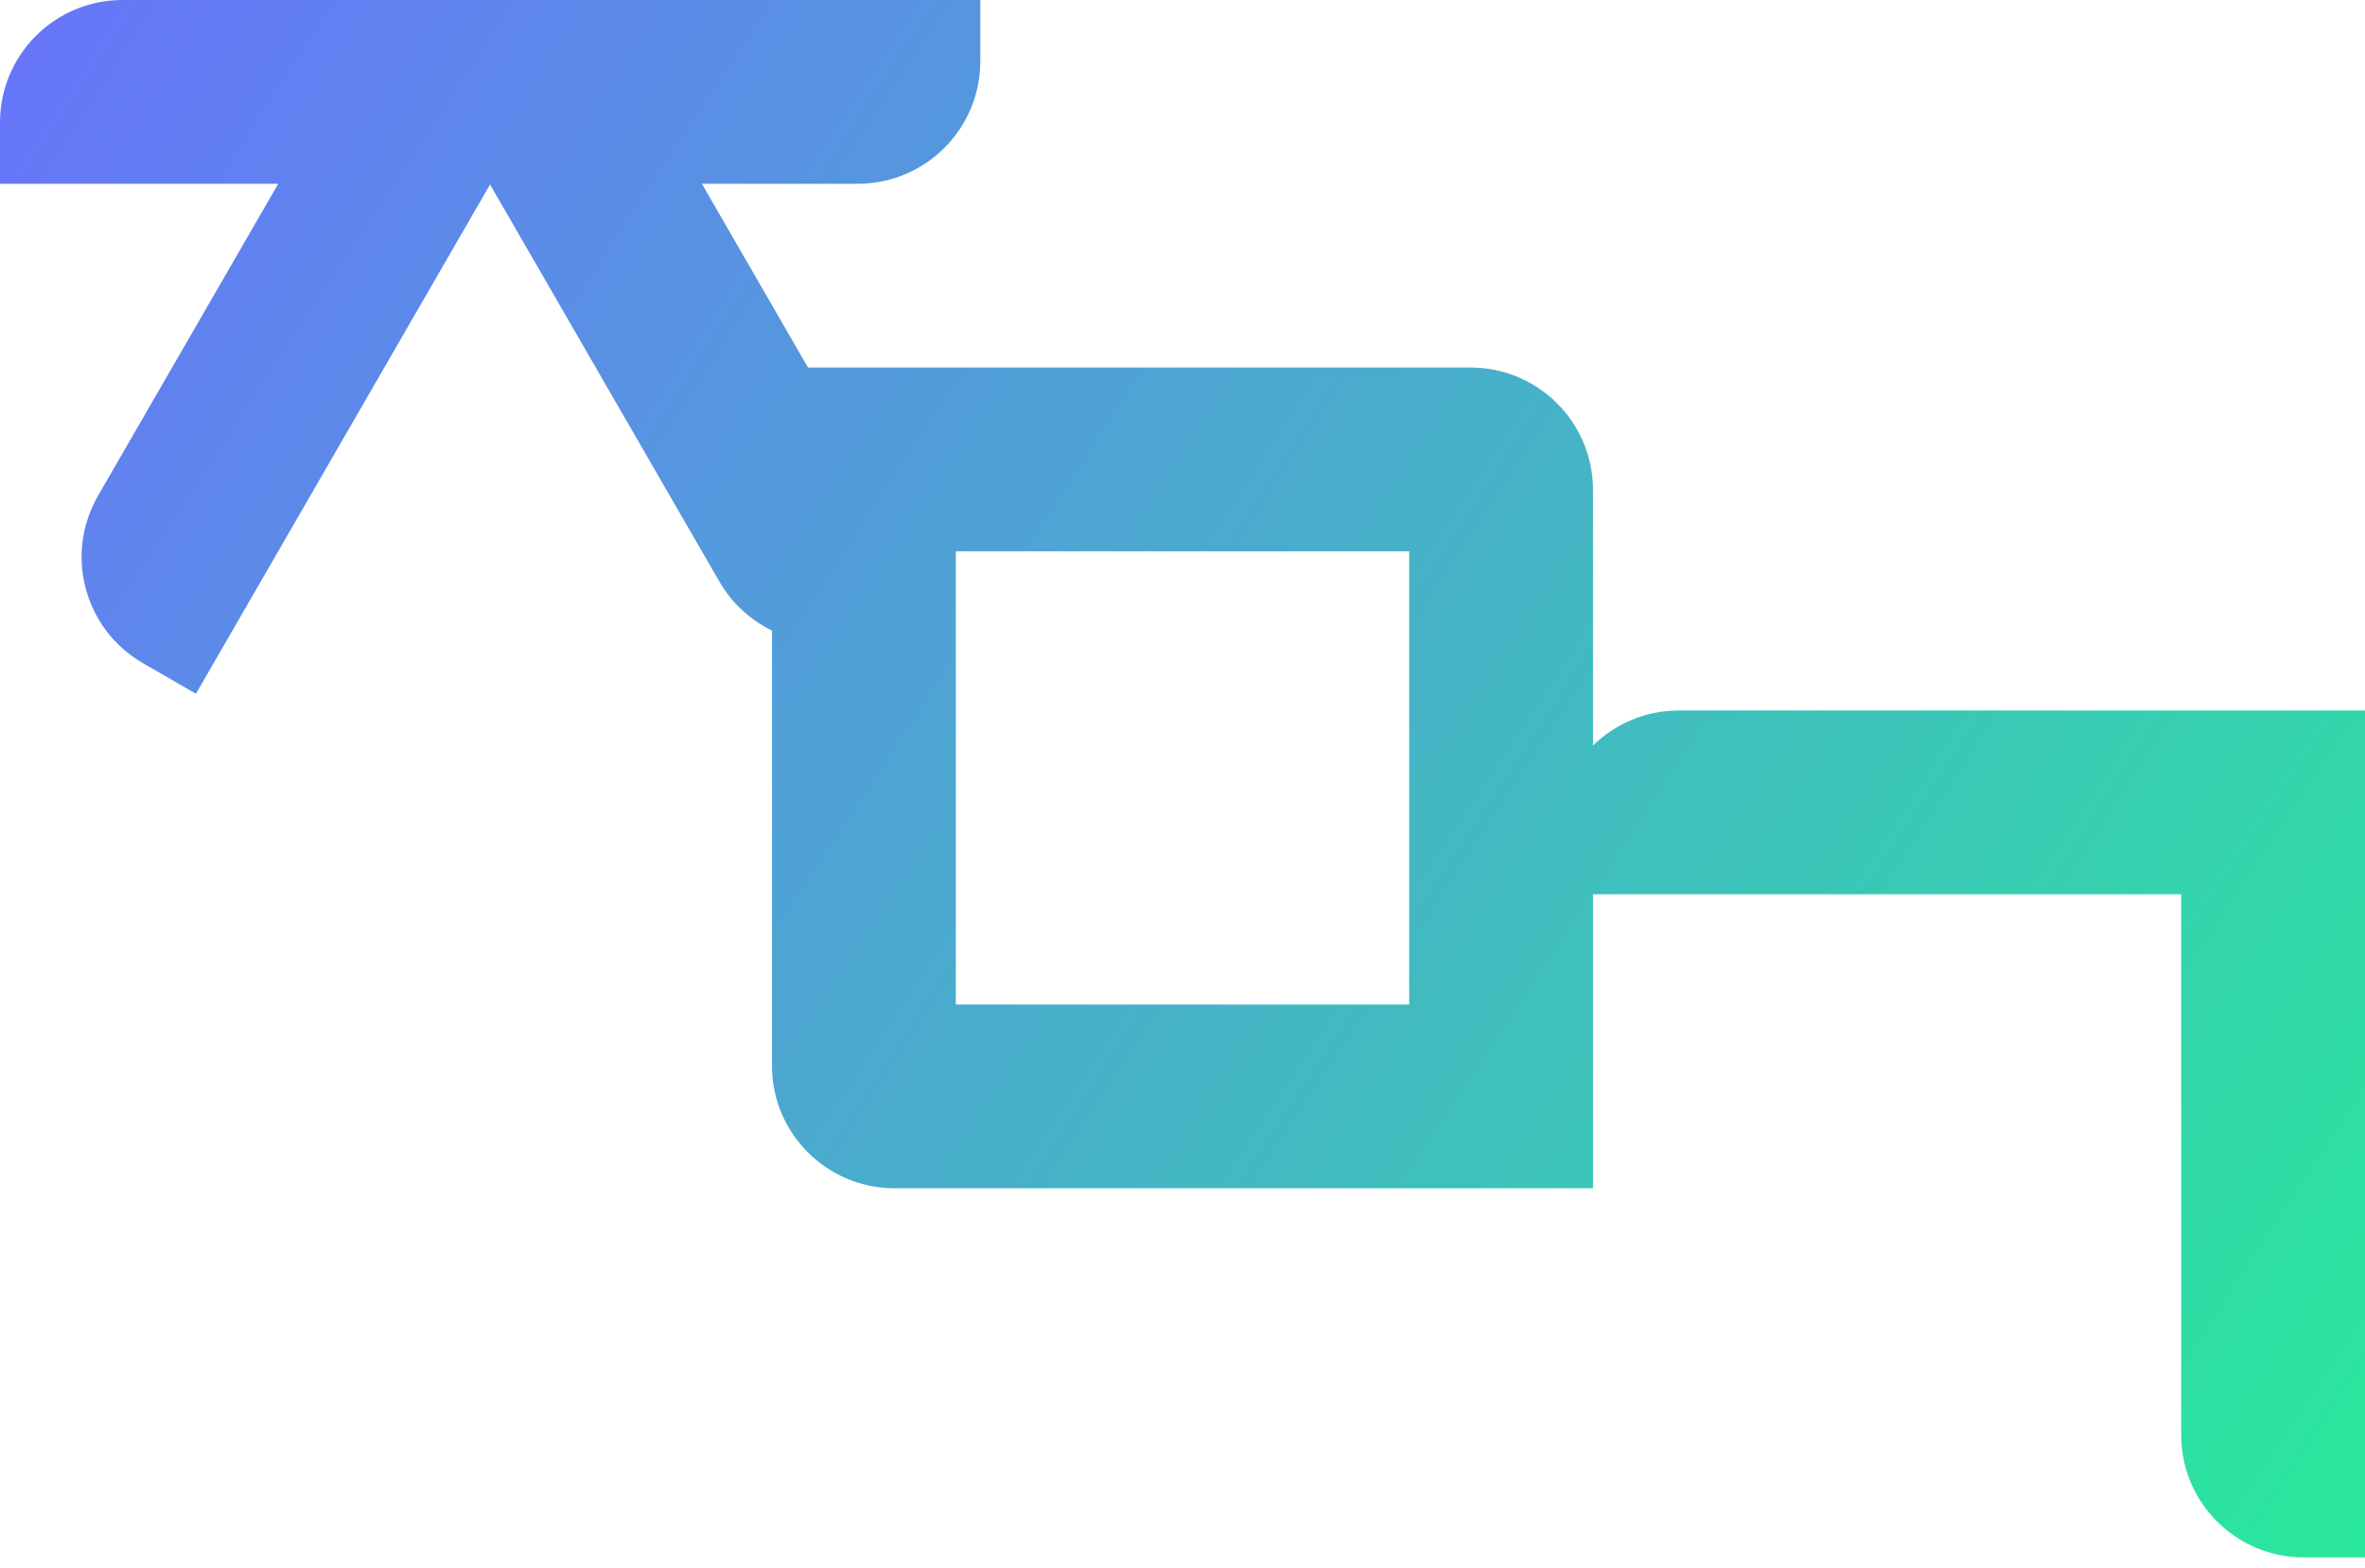<svg width="193" height="128" viewBox="0 0 193 128" fill="none" xmlns="http://www.w3.org/2000/svg">
<path fill-rule="evenodd" clip-rule="evenodd" d="M0 10C0 4.477 4.477 0 10 0H80V5C80 10.523 75.523 15 70 15H57.277L65.937 30H78H120C125.523 30 130 34.477 130 40V45V60.859C131.804 59.09 134.275 58 137 58H193V58.131V73V127.131H188C182.477 127.131 178 122.654 178 117.131V73H130V82V97H115H73C67.477 97 63 92.523 63 87V82V51.47C61.259 50.627 59.743 49.272 58.704 47.471L39.991 15.06L15.99 56.631L11.66 54.131C6.877 51.37 5.239 45.254 8 40.471L22.706 15H0V10ZM115 45H78V82H115V45Z" fill="url(#paint0_linear_4_188)"/>
<defs>
<linearGradient id="paint0_linear_4_188" x1="0" y1="0" x2="193" y2="127" gradientUnits="userSpaceOnUse">
<stop stop-color="#6874FB"/>
<stop offset="1" stop-color="#29E89B"/>
</linearGradient>
</defs>
</svg>
